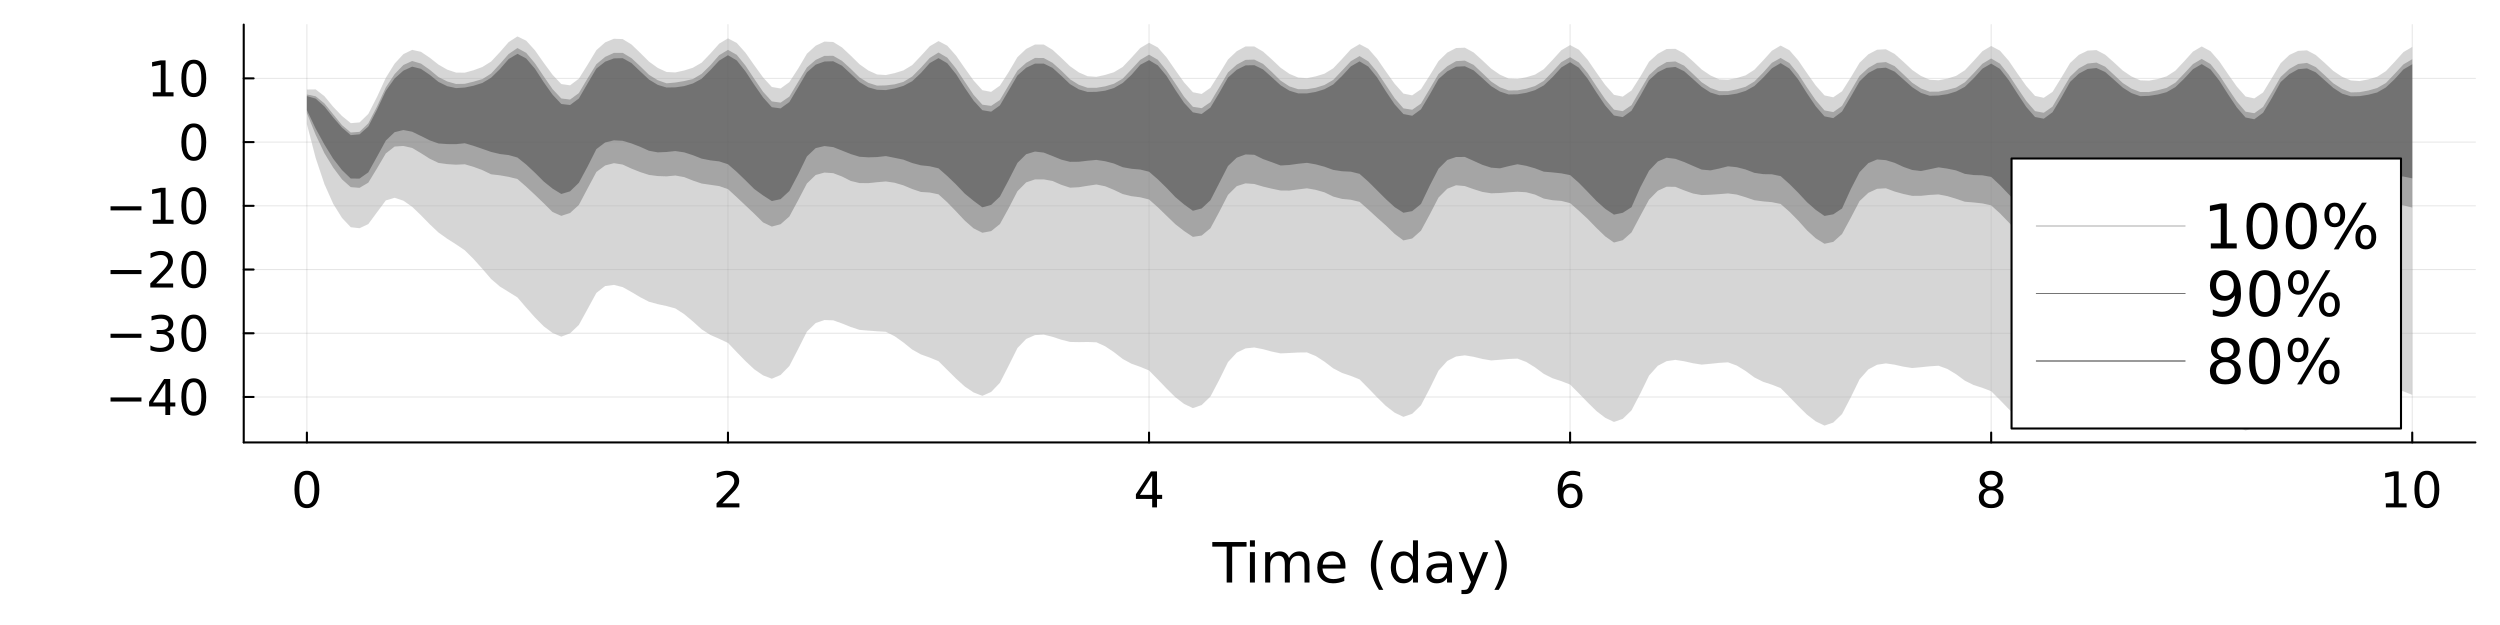 <?xml version="1.0" encoding="utf-8"?>
<svg xmlns="http://www.w3.org/2000/svg" xmlns:xlink="http://www.w3.org/1999/xlink" width="1200" height="300" viewBox="0 0 4800 1200">
<rect x="0" y="0" width="4800" height="1200" fill="#333333" stroke="none"/>
<defs>
  <clipPath id="clip780">
    <rect x="0" y="0" width="4800" height="1200"/>
  </clipPath>
</defs>
<path clip-path="url(#clip780)" d="M0 1200 L4800 1200 L4800 0 L0 0  Z" fill="#ffffff" fill-rule="evenodd" fill-opacity="1"/>
<defs>
  <clipPath id="clip781">
    <rect x="960" y="0" width="3361" height="1200"/>
  </clipPath>
</defs>
<path clip-path="url(#clip780)" d="M467.969 849.455 L4752.76 849.455 L4752.76 47.244 L467.969 47.244  Z" fill="#ffffff" fill-rule="evenodd" fill-opacity="1"/>
<defs>
  <clipPath id="clip782">
    <rect x="467" y="47" width="4286" height="803"/>
  </clipPath>
</defs>
<polyline clip-path="url(#clip782)" style="stroke:#000000; stroke-linecap:round; stroke-linejoin:round; stroke-width:2; stroke-opacity:0.1; fill:none" points="589.237,849.455 589.237,47.244 "/>
<polyline clip-path="url(#clip782)" style="stroke:#000000; stroke-linecap:round; stroke-linejoin:round; stroke-width:2; stroke-opacity:0.1; fill:none" points="1397.69,849.455 1397.69,47.244 "/>
<polyline clip-path="url(#clip782)" style="stroke:#000000; stroke-linecap:round; stroke-linejoin:round; stroke-width:2; stroke-opacity:0.1; fill:none" points="2206.14,849.455 2206.14,47.244 "/>
<polyline clip-path="url(#clip782)" style="stroke:#000000; stroke-linecap:round; stroke-linejoin:round; stroke-width:2; stroke-opacity:0.1; fill:none" points="3014.59,849.455 3014.59,47.244 "/>
<polyline clip-path="url(#clip782)" style="stroke:#000000; stroke-linecap:round; stroke-linejoin:round; stroke-width:2; stroke-opacity:0.1; fill:none" points="3823.04,849.455 3823.04,47.244 "/>
<polyline clip-path="url(#clip782)" style="stroke:#000000; stroke-linecap:round; stroke-linejoin:round; stroke-width:2; stroke-opacity:0.1; fill:none" points="4631.49,849.455 4631.49,47.244 "/>
<polyline clip-path="url(#clip782)" style="stroke:#000000; stroke-linecap:round; stroke-linejoin:round; stroke-width:2; stroke-opacity:0.1; fill:none" points="467.969,762.2 4752.76,762.2 "/>
<polyline clip-path="url(#clip782)" style="stroke:#000000; stroke-linecap:round; stroke-linejoin:round; stroke-width:2; stroke-opacity:0.1; fill:none" points="467.969,639.858 4752.76,639.858 "/>
<polyline clip-path="url(#clip782)" style="stroke:#000000; stroke-linecap:round; stroke-linejoin:round; stroke-width:2; stroke-opacity:0.1; fill:none" points="467.969,517.516 4752.76,517.516 "/>
<polyline clip-path="url(#clip782)" style="stroke:#000000; stroke-linecap:round; stroke-linejoin:round; stroke-width:2; stroke-opacity:0.1; fill:none" points="467.969,395.174 4752.76,395.174 "/>
<polyline clip-path="url(#clip782)" style="stroke:#000000; stroke-linecap:round; stroke-linejoin:round; stroke-width:2; stroke-opacity:0.1; fill:none" points="467.969,272.832 4752.76,272.832 "/>
<polyline clip-path="url(#clip782)" style="stroke:#000000; stroke-linecap:round; stroke-linejoin:round; stroke-width:2; stroke-opacity:0.1; fill:none" points="467.969,150.49 4752.76,150.49 "/>
<polyline clip-path="url(#clip780)" style="stroke:#000000; stroke-linecap:round; stroke-linejoin:round; stroke-width:4; stroke-opacity:1; fill:none" points="467.969,849.455 4752.76,849.455 "/>
<polyline clip-path="url(#clip780)" style="stroke:#000000; stroke-linecap:round; stroke-linejoin:round; stroke-width:4; stroke-opacity:1; fill:none" points="589.237,849.455 589.237,830.558 "/>
<polyline clip-path="url(#clip780)" style="stroke:#000000; stroke-linecap:round; stroke-linejoin:round; stroke-width:4; stroke-opacity:1; fill:none" points="1397.69,849.455 1397.69,830.558 "/>
<polyline clip-path="url(#clip780)" style="stroke:#000000; stroke-linecap:round; stroke-linejoin:round; stroke-width:4; stroke-opacity:1; fill:none" points="2206.14,849.455 2206.14,830.558 "/>
<polyline clip-path="url(#clip780)" style="stroke:#000000; stroke-linecap:round; stroke-linejoin:round; stroke-width:4; stroke-opacity:1; fill:none" points="3014.59,849.455 3014.59,830.558 "/>
<polyline clip-path="url(#clip780)" style="stroke:#000000; stroke-linecap:round; stroke-linejoin:round; stroke-width:4; stroke-opacity:1; fill:none" points="3823.04,849.455 3823.04,830.558 "/>
<polyline clip-path="url(#clip780)" style="stroke:#000000; stroke-linecap:round; stroke-linejoin:round; stroke-width:4; stroke-opacity:1; fill:none" points="4631.49,849.455 4631.49,830.558 "/>
<path clip-path="url(#clip780)" d="M589.237 911.293 Q582.015 911.293 578.357 918.422 Q574.746 925.506 574.746 939.765 Q574.746 953.978 578.357 961.107 Q582.015 968.191 589.237 968.191 Q596.506 968.191 600.117 961.107 Q603.774 953.978 603.774 939.765 Q603.774 925.506 600.117 918.422 Q596.506 911.293 589.237 911.293 M589.237 903.885 Q600.857 903.885 606.968 913.098 Q613.126 922.265 613.126 939.765 Q613.126 957.218 606.968 966.431 Q600.857 975.598 589.237 975.598 Q577.617 975.598 571.459 966.431 Q565.348 957.218 565.348 939.765 Q565.348 922.265 571.459 913.098 Q577.617 903.885 589.237 903.885 Z" fill="#000000" fill-rule="nonzero" fill-opacity="1" /><path clip-path="url(#clip780)" d="M1386.99 966.385 L1419.63 966.385 L1419.63 974.255 L1375.74 974.255 L1375.74 966.385 Q1381.07 960.876 1390.23 951.617 Q1399.45 942.311 1401.81 939.626 Q1406.3 934.58 1408.06 931.108 Q1409.86 927.589 1409.86 924.209 Q1409.86 918.7 1405.97 915.228 Q1402.13 911.756 1395.93 911.756 Q1391.53 911.756 1386.62 913.284 Q1381.76 914.811 1376.21 917.913 L1376.21 908.469 Q1381.85 906.2 1386.76 905.043 Q1391.67 903.885 1395.74 903.885 Q1406.48 903.885 1412.87 909.256 Q1419.26 914.626 1419.26 923.608 Q1419.26 927.867 1417.64 931.709 Q1416.07 935.506 1411.85 940.691 Q1410.7 942.033 1404.49 948.469 Q1398.29 954.857 1386.99 966.385 Z" fill="#000000" fill-rule="nonzero" fill-opacity="1" /><path clip-path="url(#clip780)" d="M2212.16 913.284 L2188.55 950.181 L2212.16 950.181 L2212.16 913.284 M2209.7 905.135 L2221.46 905.135 L2221.46 950.181 L2231.32 950.181 L2231.32 957.959 L2221.46 957.959 L2221.46 974.255 L2212.16 974.255 L2212.16 957.959 L2180.95 957.959 L2180.95 948.931 L2209.7 905.135 Z" fill="#000000" fill-rule="nonzero" fill-opacity="1" /><path clip-path="url(#clip780)" d="M3015.4 935.969 Q3009.1 935.969 3005.4 940.274 Q3001.74 944.58 3001.74 952.08 Q3001.74 959.533 3005.4 963.885 Q3009.1 968.191 3015.4 968.191 Q3021.69 968.191 3025.35 963.885 Q3029.06 959.533 3029.06 952.08 Q3029.06 944.58 3025.35 940.274 Q3021.69 935.969 3015.4 935.969 M3033.96 906.663 L3033.96 915.182 Q3030.44 913.515 3026.83 912.635 Q3023.27 911.756 3019.75 911.756 Q3010.49 911.756 3005.58 918.006 Q3000.72 924.256 3000.03 936.895 Q3002.76 932.867 3006.88 930.737 Q3011 928.561 3015.95 928.561 Q3026.37 928.561 3032.39 934.904 Q3038.45 941.2 3038.45 952.08 Q3038.45 962.728 3032.16 969.163 Q3025.86 975.598 3015.4 975.598 Q3003.41 975.598 2997.06 966.431 Q2990.72 957.218 2990.72 939.765 Q2990.72 923.376 2998.5 913.654 Q3006.28 903.885 3019.38 903.885 Q3022.9 903.885 3026.46 904.58 Q3030.07 905.274 3033.96 906.663 Z" fill="#000000" fill-rule="nonzero" fill-opacity="1" /><path clip-path="url(#clip780)" d="M3823.04 941.432 Q3816.37 941.432 3812.53 944.996 Q3808.73 948.561 3808.73 954.811 Q3808.73 961.061 3812.53 964.626 Q3816.37 968.191 3823.04 968.191 Q3829.7 968.191 3833.55 964.626 Q3837.39 961.015 3837.39 954.811 Q3837.39 948.561 3833.55 944.996 Q3829.75 941.432 3823.04 941.432 M3813.69 937.45 Q3807.67 935.969 3804.29 931.848 Q3800.95 927.728 3800.95 921.802 Q3800.95 913.515 3806.83 908.7 Q3812.76 903.885 3823.04 903.885 Q3833.36 903.885 3839.24 908.7 Q3845.12 913.515 3845.12 921.802 Q3845.12 927.728 3841.74 931.848 Q3838.41 935.969 3832.44 937.45 Q3839.2 939.024 3842.95 943.607 Q3846.74 948.191 3846.74 954.811 Q3846.74 964.857 3840.58 970.228 Q3834.47 975.598 3823.04 975.598 Q3811.6 975.598 3805.45 970.228 Q3799.33 964.857 3799.33 954.811 Q3799.33 948.191 3803.13 943.607 Q3806.93 939.024 3813.69 937.45 M3810.26 922.682 Q3810.26 928.052 3813.59 931.061 Q3816.97 934.07 3823.04 934.07 Q3829.06 934.07 3832.44 931.061 Q3835.86 928.052 3835.86 922.682 Q3835.86 917.311 3832.44 914.302 Q3829.06 911.293 3823.04 911.293 Q3816.97 911.293 3813.59 914.302 Q3810.26 917.311 3810.26 922.682 Z" fill="#000000" fill-rule="nonzero" fill-opacity="1" /><path clip-path="url(#clip780)" d="M4580.86 966.385 L4596.14 966.385 L4596.14 913.654 L4579.52 916.987 L4579.52 908.469 L4596.05 905.135 L4605.4 905.135 L4605.4 966.385 L4620.68 966.385 L4620.68 974.255 L4580.86 974.255 L4580.86 966.385 Z" fill="#000000" fill-rule="nonzero" fill-opacity="1" /><path clip-path="url(#clip780)" d="M4659.57 911.293 Q4652.34 911.293 4648.69 918.422 Q4645.08 925.506 4645.08 939.765 Q4645.08 953.978 4648.69 961.107 Q4652.34 968.191 4659.57 968.191 Q4666.84 968.191 4670.45 961.107 Q4674.1 953.978 4674.1 939.765 Q4674.1 925.506 4670.45 918.422 Q4666.84 911.293 4659.57 911.293 M4659.57 903.885 Q4671.19 903.885 4677.3 913.098 Q4683.46 922.265 4683.46 939.765 Q4683.46 957.218 4677.3 966.431 Q4671.19 975.598 4659.57 975.598 Q4647.95 975.598 4641.79 966.431 Q4635.68 957.218 4635.68 939.765 Q4635.68 922.265 4641.79 913.098 Q4647.95 903.885 4659.57 903.885 Z" fill="#000000" fill-rule="nonzero" fill-opacity="1" /><path clip-path="url(#clip780)" d="M2327.6 1040.69 L2393.38 1040.69 L2393.38 1049.54 L2365.78 1049.54 L2365.78 1118.45 L2355.21 1118.45 L2355.21 1049.54 L2327.6 1049.54 L2327.6 1040.69 Z" fill="#000000" fill-rule="nonzero" fill-opacity="1" /><path clip-path="url(#clip780)" d="M2399.84 1060.11 L2409.43 1060.11 L2409.43 1118.45 L2399.84 1118.45 L2399.84 1060.11 M2399.84 1037.41 L2409.43 1037.41 L2409.43 1049.54 L2399.84 1049.54 L2399.84 1037.41 Z" fill="#000000" fill-rule="nonzero" fill-opacity="1" /><path clip-path="url(#clip780)" d="M2474.89 1071.31 Q2478.49 1064.85 2483.49 1061.78 Q2488.49 1058.71 2495.26 1058.71 Q2504.37 1058.71 2509.32 1065.11 Q2514.27 1071.47 2514.27 1083.24 L2514.27 1118.45 L2504.63 1118.45 L2504.63 1083.55 Q2504.63 1075.17 2501.67 1071.1 Q2498.7 1067.04 2492.6 1067.04 Q2485.16 1067.04 2480.83 1071.99 Q2476.51 1076.94 2476.51 1085.48 L2476.51 1118.45 L2466.87 1118.45 L2466.87 1083.55 Q2466.87 1075.11 2463.91 1071.1 Q2460.94 1067.04 2454.74 1067.04 Q2447.39 1067.04 2443.07 1072.04 Q2438.75 1076.99 2438.75 1085.48 L2438.75 1118.45 L2429.11 1118.45 L2429.11 1060.11 L2438.75 1060.11 L2438.75 1069.18 Q2442.03 1063.81 2446.61 1061.26 Q2451.2 1058.71 2457.5 1058.71 Q2463.85 1058.71 2468.28 1061.94 Q2472.76 1065.17 2474.89 1071.31 Z" fill="#000000" fill-rule="nonzero" fill-opacity="1" /><path clip-path="url(#clip780)" d="M2583.28 1086.89 L2583.28 1091.57 L2539.22 1091.57 Q2539.84 1101.47 2545.15 1106.68 Q2550.52 1111.83 2560.05 1111.83 Q2565.57 1111.83 2570.73 1110.48 Q2575.94 1109.12 2581.04 1106.42 L2581.04 1115.48 Q2575.88 1117.67 2570.47 1118.81 Q2565.05 1119.96 2559.48 1119.96 Q2545.52 1119.96 2537.34 1111.83 Q2529.22 1103.71 2529.22 1089.85 Q2529.22 1075.53 2536.93 1067.15 Q2544.69 1058.71 2557.81 1058.71 Q2569.58 1058.71 2576.4 1066.31 Q2583.28 1073.86 2583.28 1086.89 M2573.7 1084.07 Q2573.59 1076.21 2569.27 1071.52 Q2565 1066.83 2557.92 1066.83 Q2549.89 1066.83 2545.05 1071.36 Q2540.26 1075.9 2539.53 1084.12 L2573.7 1084.07 Z" fill="#000000" fill-rule="nonzero" fill-opacity="1" /><path clip-path="url(#clip780)" d="M2655.94 1037.51 Q2648.96 1049.49 2645.57 1061.21 Q2642.19 1072.93 2642.19 1084.96 Q2642.19 1096.99 2645.57 1108.81 Q2649.01 1120.58 2655.94 1132.51 L2647.6 1132.51 Q2639.79 1120.27 2635.88 1108.45 Q2632.03 1096.62 2632.03 1084.96 Q2632.03 1073.34 2635.88 1061.57 Q2639.74 1049.8 2647.6 1037.51 L2655.94 1037.51 Z" fill="#000000" fill-rule="nonzero" fill-opacity="1" /><path clip-path="url(#clip780)" d="M2712.91 1068.97 L2712.91 1037.41 L2722.5 1037.41 L2722.5 1118.45 L2712.91 1118.45 L2712.91 1109.7 Q2709.89 1114.91 2705.26 1117.46 Q2700.67 1119.96 2694.22 1119.96 Q2683.64 1119.96 2676.98 1111.52 Q2670.36 1103.08 2670.36 1089.33 Q2670.36 1075.58 2676.98 1067.15 Q2683.64 1058.71 2694.22 1058.71 Q2700.67 1058.71 2705.26 1061.26 Q2709.89 1063.76 2712.91 1068.97 M2680.26 1089.33 Q2680.26 1099.91 2684.58 1105.95 Q2688.96 1111.94 2696.56 1111.94 Q2704.16 1111.94 2708.54 1105.95 Q2712.91 1099.91 2712.91 1089.33 Q2712.91 1078.76 2708.54 1072.77 Q2704.16 1066.73 2696.56 1066.73 Q2688.96 1066.73 2684.58 1072.77 Q2680.26 1078.76 2680.26 1089.33 Z" fill="#000000" fill-rule="nonzero" fill-opacity="1" /><path clip-path="url(#clip780)" d="M2768.75 1089.12 Q2757.13 1089.12 2752.65 1091.78 Q2748.17 1094.44 2748.17 1100.84 Q2748.17 1105.95 2751.51 1108.97 Q2754.89 1111.94 2760.67 1111.94 Q2768.64 1111.94 2773.43 1106.31 Q2778.28 1100.64 2778.28 1091.26 L2778.28 1089.12 L2768.75 1089.12 M2787.86 1085.17 L2787.86 1118.45 L2778.28 1118.45 L2778.28 1109.59 Q2775 1114.91 2770.1 1117.46 Q2765.21 1119.96 2758.12 1119.96 Q2749.16 1119.96 2743.85 1114.96 Q2738.59 1109.91 2738.59 1101.47 Q2738.59 1091.62 2745.15 1086.62 Q2751.77 1081.62 2764.84 1081.62 L2778.28 1081.62 L2778.28 1080.69 Q2778.28 1074.07 2773.9 1070.48 Q2769.58 1066.83 2761.72 1066.83 Q2756.72 1066.83 2751.98 1068.03 Q2747.24 1069.23 2742.86 1071.62 L2742.86 1062.77 Q2748.12 1060.74 2753.07 1059.75 Q2758.02 1058.71 2762.71 1058.71 Q2775.36 1058.71 2781.61 1065.27 Q2787.86 1071.83 2787.86 1085.17 Z" fill="#000000" fill-rule="nonzero" fill-opacity="1" /><path clip-path="url(#clip780)" d="M2831.87 1123.86 Q2827.81 1134.28 2823.96 1137.46 Q2820.1 1140.63 2813.64 1140.63 L2805.99 1140.63 L2805.99 1132.61 L2811.61 1132.61 Q2815.57 1132.61 2817.76 1130.74 Q2819.94 1128.86 2822.6 1121.88 L2824.32 1117.51 L2800.73 1060.11 L2810.88 1060.11 L2829.11 1105.74 L2847.34 1060.11 L2857.5 1060.11 L2831.87 1123.86 Z" fill="#000000" fill-rule="nonzero" fill-opacity="1" /><path clip-path="url(#clip780)" d="M2869.22 1037.51 L2877.55 1037.51 Q2885.36 1049.8 2889.22 1061.57 Q2893.12 1073.34 2893.12 1084.96 Q2893.12 1096.62 2889.22 1108.45 Q2885.36 1120.27 2877.55 1132.51 L2869.22 1132.51 Q2876.14 1120.58 2879.53 1108.81 Q2882.97 1096.99 2882.97 1084.96 Q2882.97 1072.93 2879.53 1061.21 Q2876.14 1049.49 2869.22 1037.51 Z" fill="#000000" fill-rule="nonzero" fill-opacity="1" /><polyline clip-path="url(#clip780)" style="stroke:#000000; stroke-linecap:round; stroke-linejoin:round; stroke-width:4; stroke-opacity:1; fill:none" points="467.969,849.455 467.969,47.244 "/>
<polyline clip-path="url(#clip780)" style="stroke:#000000; stroke-linecap:round; stroke-linejoin:round; stroke-width:4; stroke-opacity:1; fill:none" points="467.969,762.2 486.867,762.2 "/>
<polyline clip-path="url(#clip780)" style="stroke:#000000; stroke-linecap:round; stroke-linejoin:round; stroke-width:4; stroke-opacity:1; fill:none" points="467.969,639.858 486.867,639.858 "/>
<polyline clip-path="url(#clip780)" style="stroke:#000000; stroke-linecap:round; stroke-linejoin:round; stroke-width:4; stroke-opacity:1; fill:none" points="467.969,517.516 486.867,517.516 "/>
<polyline clip-path="url(#clip780)" style="stroke:#000000; stroke-linecap:round; stroke-linejoin:round; stroke-width:4; stroke-opacity:1; fill:none" points="467.969,395.174 486.867,395.174 "/>
<polyline clip-path="url(#clip780)" style="stroke:#000000; stroke-linecap:round; stroke-linejoin:round; stroke-width:4; stroke-opacity:1; fill:none" points="467.969,272.832 486.867,272.832 "/>
<polyline clip-path="url(#clip780)" style="stroke:#000000; stroke-linecap:round; stroke-linejoin:round; stroke-width:4; stroke-opacity:1; fill:none" points="467.969,150.49 486.867,150.49 "/>
<path clip-path="url(#clip780)" d="M212.22 763.103 L271.572 763.103 L271.572 770.973 L212.22 770.973 L212.22 763.103 Z" fill="#000000" fill-rule="nonzero" fill-opacity="1" /><path clip-path="url(#clip780)" d="M317.451 735.788 L293.84 772.686 L317.451 772.686 L317.451 735.788 M314.998 727.64 L326.757 727.64 L326.757 772.686 L336.618 772.686 L336.618 780.464 L326.757 780.464 L326.757 796.76 L317.451 796.76 L317.451 780.464 L286.248 780.464 L286.248 771.436 L314.998 727.64 Z" fill="#000000" fill-rule="nonzero" fill-opacity="1" /><path clip-path="url(#clip780)" d="M372.081 733.797 Q364.859 733.797 361.201 740.927 Q357.59 748.01 357.59 762.27 Q357.59 776.482 361.201 783.612 Q364.859 790.695 372.081 790.695 Q379.349 790.695 382.96 783.612 Q386.618 776.482 386.618 762.27 Q386.618 748.01 382.96 740.927 Q379.349 733.797 372.081 733.797 M372.081 726.39 Q383.701 726.39 389.812 735.603 Q395.969 744.77 395.969 762.27 Q395.969 779.723 389.812 788.936 Q383.701 798.103 372.081 798.103 Q360.46 798.103 354.303 788.936 Q348.192 779.723 348.192 762.27 Q348.192 744.77 354.303 735.603 Q360.46 726.39 372.081 726.39 Z" fill="#000000" fill-rule="nonzero" fill-opacity="1" /><path clip-path="url(#clip780)" d="M212.22 640.761 L271.572 640.761 L271.572 648.631 L212.22 648.631 L212.22 640.761 Z" fill="#000000" fill-rule="nonzero" fill-opacity="1" /><path clip-path="url(#clip780)" d="M320.09 637.15 Q326.803 638.585 330.553 643.122 Q334.349 647.659 334.349 654.325 Q334.349 664.557 327.312 670.159 Q320.275 675.761 307.313 675.761 Q302.961 675.761 298.331 674.881 Q293.748 674.048 288.84 672.335 L288.84 663.307 Q292.729 665.575 297.359 666.733 Q301.989 667.89 307.035 667.89 Q315.831 667.89 320.414 664.418 Q325.044 660.946 325.044 654.325 Q325.044 648.214 320.738 644.789 Q316.479 641.316 308.84 641.316 L300.785 641.316 L300.785 633.631 L309.211 633.631 Q316.109 633.631 319.766 630.9 Q323.424 628.122 323.424 622.937 Q323.424 617.613 319.627 614.789 Q315.877 611.918 308.84 611.918 Q304.998 611.918 300.6 612.752 Q296.202 613.585 290.924 615.344 L290.924 607.011 Q296.248 605.529 300.877 604.789 Q305.553 604.048 309.674 604.048 Q320.322 604.048 326.525 608.909 Q332.729 613.724 332.729 621.965 Q332.729 627.705 329.442 631.687 Q326.155 635.622 320.09 637.15 Z" fill="#000000" fill-rule="nonzero" fill-opacity="1" /><path clip-path="url(#clip780)" d="M372.081 611.455 Q364.859 611.455 361.201 618.585 Q357.59 625.668 357.59 639.927 Q357.59 654.14 361.201 661.27 Q364.859 668.353 372.081 668.353 Q379.349 668.353 382.96 661.27 Q386.618 654.14 386.618 639.927 Q386.618 625.668 382.96 618.585 Q379.349 611.455 372.081 611.455 M372.081 604.048 Q383.701 604.048 389.812 613.261 Q395.969 622.428 395.969 639.927 Q395.969 657.381 389.812 666.594 Q383.701 675.761 372.081 675.761 Q360.46 675.761 354.303 666.594 Q348.192 657.381 348.192 639.927 Q348.192 622.428 354.303 613.261 Q360.46 604.048 372.081 604.048 Z" fill="#000000" fill-rule="nonzero" fill-opacity="1" /><path clip-path="url(#clip780)" d="M212.22 518.419 L271.572 518.419 L271.572 526.289 L212.22 526.289 L212.22 518.419 Z" fill="#000000" fill-rule="nonzero" fill-opacity="1" /><path clip-path="url(#clip780)" d="M299.813 544.206 L332.451 544.206 L332.451 552.076 L288.563 552.076 L288.563 544.206 Q293.887 538.696 303.053 529.437 Q312.266 520.132 314.627 517.446 Q319.118 512.4 320.877 508.928 Q322.683 505.409 322.683 502.03 Q322.683 496.521 318.794 493.048 Q314.951 489.576 308.748 489.576 Q304.35 489.576 299.442 491.104 Q294.581 492.632 289.026 495.734 L289.026 486.289 Q294.674 484.021 299.581 482.863 Q304.488 481.706 308.563 481.706 Q319.303 481.706 325.692 487.076 Q332.081 492.447 332.081 501.428 Q332.081 505.687 330.461 509.53 Q328.887 513.326 324.674 518.511 Q323.516 519.854 317.313 526.289 Q311.109 532.678 299.813 544.206 Z" fill="#000000" fill-rule="nonzero" fill-opacity="1" /><path clip-path="url(#clip780)" d="M372.081 489.113 Q364.859 489.113 361.201 496.243 Q357.59 503.326 357.59 517.585 Q357.59 531.798 361.201 538.928 Q364.859 546.011 372.081 546.011 Q379.349 546.011 382.96 538.928 Q386.618 531.798 386.618 517.585 Q386.618 503.326 382.96 496.243 Q379.349 489.113 372.081 489.113 M372.081 481.706 Q383.701 481.706 389.812 490.919 Q395.969 500.085 395.969 517.585 Q395.969 535.039 389.812 544.252 Q383.701 553.418 372.081 553.418 Q360.46 553.418 354.303 544.252 Q348.192 535.039 348.192 517.585 Q348.192 500.085 354.303 490.919 Q360.46 481.706 372.081 481.706 Z" fill="#000000" fill-rule="nonzero" fill-opacity="1" /><path clip-path="url(#clip780)" d="M212.22 396.077 L271.572 396.077 L271.572 403.947 L212.22 403.947 L212.22 396.077 Z" fill="#000000" fill-rule="nonzero" fill-opacity="1" /><path clip-path="url(#clip780)" d="M293.377 421.863 L308.655 421.863 L308.655 369.132 L292.035 372.466 L292.035 363.947 L308.563 360.614 L317.914 360.614 L317.914 421.863 L333.192 421.863 L333.192 429.734 L293.377 429.734 L293.377 421.863 Z" fill="#000000" fill-rule="nonzero" fill-opacity="1" /><path clip-path="url(#clip780)" d="M372.081 366.771 Q364.859 366.771 361.201 373.901 Q357.59 380.984 357.59 395.243 Q357.59 409.456 361.201 416.586 Q364.859 423.669 372.081 423.669 Q379.349 423.669 382.96 416.586 Q386.618 409.456 386.618 395.243 Q386.618 380.984 382.96 373.901 Q379.349 366.771 372.081 366.771 M372.081 359.364 Q383.701 359.364 389.812 368.577 Q395.969 377.743 395.969 395.243 Q395.969 412.697 389.812 421.91 Q383.701 431.076 372.081 431.076 Q360.46 431.076 354.303 421.91 Q348.192 412.697 348.192 395.243 Q348.192 377.743 354.303 368.577 Q360.46 359.364 372.081 359.364 Z" fill="#000000" fill-rule="nonzero" fill-opacity="1" /><path clip-path="url(#clip780)" d="M372.081 244.429 Q364.859 244.429 361.201 251.559 Q357.59 258.642 357.59 272.901 Q357.59 287.114 361.201 294.244 Q364.859 301.327 372.081 301.327 Q379.349 301.327 382.96 294.244 Q386.618 287.114 386.618 272.901 Q386.618 258.642 382.96 251.559 Q379.349 244.429 372.081 244.429 M372.081 237.022 Q383.701 237.022 389.812 246.235 Q395.969 255.401 395.969 272.901 Q395.969 290.355 389.812 299.568 Q383.701 308.734 372.081 308.734 Q360.46 308.734 354.303 299.568 Q348.192 290.355 348.192 272.901 Q348.192 255.401 354.303 246.235 Q360.46 237.022 372.081 237.022 Z" fill="#000000" fill-rule="nonzero" fill-opacity="1" /><path clip-path="url(#clip780)" d="M293.377 177.179 L308.655 177.179 L308.655 124.448 L292.035 127.781 L292.035 119.263 L308.563 115.93 L317.914 115.93 L317.914 177.179 L333.192 177.179 L333.192 185.05 L293.377 185.05 L293.377 177.179 Z" fill="#000000" fill-rule="nonzero" fill-opacity="1" /><path clip-path="url(#clip780)" d="M372.081 122.087 Q364.859 122.087 361.201 129.217 Q357.59 136.3 357.59 150.559 Q357.59 164.772 361.201 171.901 Q364.859 178.985 372.081 178.985 Q379.349 178.985 382.96 171.901 Q386.618 164.772 386.618 150.559 Q386.618 136.3 382.96 129.217 Q379.349 122.087 372.081 122.087 M372.081 114.68 Q383.701 114.68 389.812 123.892 Q395.969 133.059 395.969 150.559 Q395.969 168.013 389.812 177.226 Q383.701 186.392 372.081 186.392 Q360.46 186.392 354.303 177.226 Q348.192 168.013 348.192 150.559 Q348.192 133.059 354.303 123.892 Q360.46 114.68 372.081 114.68 Z" fill="#000000" fill-rule="nonzero" fill-opacity="1" /><path clip-path="url(#clip782)" d="M589.237 238.25 L606.08 303.368 L622.922 353.526 L639.765 391.301 L656.608 418.382 L673.451 436.262 L690.293 438.185 L707.136 430.235 L723.979 407.4 L740.821 384.724 L757.664 379.754 L774.507 385.313 L791.35 397.059 L808.192 413.296 L825.035 430.508 L841.878 446.422 L858.72 458.445 L875.563 469.096 L892.406 480.581 L909.249 497.314 L926.091 516.118 L942.934 535.684 L959.777 550.114 L976.619 560.557 L993.462 571.026 L1010.3 590.684 L1027.15 609.593 L1043.99 626.562 L1060.83 639.175 L1077.68 646.391 L1094.52 640.008 L1111.36 623.936 L1128.2 593.293 L1145.05 562.431 L1161.89 549.232 L1178.73 547.006 L1195.57 551.242 L1212.42 560.661 L1229.26 570.708 L1246.1 579.383 L1262.95 583.976 L1279.79 587.599 L1296.63 592.171 L1313.47 603.043 L1330.32 617.134 L1347.16 632.318 L1364 643.106 L1380.84 650.481 L1397.69 658.39 L1414.53 676.009 L1431.37 693.332 L1448.22 709.069 L1465.06 720.659 L1481.9 727.119 L1498.74 719.954 L1515.59 702.688 L1532.43 670.194 L1549.27 636.688 L1566.11 620.235 L1582.96 614.436 L1599.8 615.02 L1616.64 621.016 L1633.49 627.831 L1650.33 633.364 L1667.17 634.769 L1684.01 636.052 L1700.86 637.035 L1717.7 645.544 L1734.54 657.495 L1751.38 671.093 L1768.23 680.485 L1785.07 686.529 L1801.91 693.418 L1818.76 710.204 L1835.6 726.903 L1852.44 742.178 L1869.28 753.462 L1886.13 759.98 L1902.97 752.545 L1919.81 735.034 L1936.65 702.046 L1953.5 668.209 L1970.34 650.733 L1987.18 643.41 L2004.02 642.467 L2020.87 646.692 L2037.71 652.232 L2054.55 656.52 L2071.4 656.882 L2088.24 656.605 L2105.08 657.213 L2121.92 664.871 L2138.77 676.107 L2155.61 689.196 L2172.45 698.327 L2189.29 704.332 L2206.14 711.297 L2222.98 728.454 L2239.82 746.004 L2256.67 762.601 L2273.51 775.56 L2290.35 783.565 L2307.19 777.703 L2324.04 761.426 L2340.88 729.391 L2357.72 695.256 L2374.56 677.063 L2391.41 668.932 L2408.25 667.186 L2425.09 670.465 L2441.94 675.051 L2458.78 678.49 L2475.62 677.745 L2492.46 676.828 L2509.31 676.641 L2526.15 683.529 L2542.99 694.371 L2559.83 707.24 L2576.68 715.977 L2593.52 721.69 L2610.36 728.393 L2627.21 745.401 L2644.05 762.863 L2660.89 779.41 L2677.73 792.336 L2694.58 800.325 L2711.42 794.483 L2728.26 778.159 L2745.1 745.991 L2761.95 711.632 L2778.79 693.04 L2795.63 684.455 L2812.48 682.261 L2829.32 685.065 L2846.16 689.151 L2863 692.044 L2879.85 690.74 L2896.69 689.245 L2913.53 688.541 L2930.37 694.931 L2947.22 705.32 L2964.06 717.807 L2980.9 726.266 L2997.75 731.772 L3014.59 738.333 L3031.43 755.235 L3048.27 772.639 L3065.12 789.175 L3081.96 802.111 L3098.8 810.131 L3115.64 804.27 L3132.49 787.933 L3149.33 755.685 L3166.17 721.118 L3183.01 702.285 L3199.86 693.432 L3216.7 690.978 L3233.54 693.588 L3250.39 697.404 L3267.23 700.033 L3284.07 698.48 L3300.91 696.711 L3317.76 695.673 L3334.6 701.896 L3351.44 712.175 L3368.28 724.599 L3385.13 733.026 L3401.97 738.516 L3418.81 745.083 L3435.66 762.016 L3452.5 779.461 L3469.34 796.042 L3486.18 809.03 L3503.03 817.095 L3519.87 811.306 L3536.71 795.032 L3553.55 762.798 L3570.4 728.206 L3587.24 709.263 L3604.08 700.27 L3620.93 697.724 L3637.77 700.223 L3654.61 703.994 L3671.45 706.623 L3688.3 705.065 L3705.14 703.297 L3721.98 702.228 L3738.82 708.315 L3755.67 718.465 L3772.51 730.899 L3789.35 739.229 L3806.2 744.616 L3823.04 751.106 L3839.88 767.944 L3856.72 785.342 L3873.57 801.846 L3890.41 814.795 L3907.25 822.819 L3924.09 816.968 L3940.94 800.588 L3957.78 768.205 L3974.62 733.423 L3991.47 714.262 L4008.31 705.078 L4025.15 702.333 L4041.99 704.676 L4058.84 708.295 L4075.68 710.757 L4092.52 708.995 L4109.36 707.043 L4126.21 705.803 L4143.05 711.836 L4159.89 721.957 L4176.74 734.273 L4193.58 742.643 L4210.42 748.103 L4227.26 754.653 L4244.11 771.602 L4260.95 789.076 L4277.79 805.672 L4294.63 818.675 L4311.48 826.751 L4328.32 820.927 L4345.16 804.576 L4362 772.176 L4378.85 737.337 L4395.69 718.125 L4412.53 708.884 L4429.38 706.049 L4446.22 708.292 L4463.06 711.832 L4479.9 714.195 L4496.75 712.405 L4513.59 710.455 L4530.43 709.305 L4547.27 715.271 L4564.12 725.359 L4580.96 737.757 L4597.8 746.055 L4614.65 751.509 L4631.49 758.09 L4631.49 90.07 L4614.65 99.97 L4597.8 118.597 L4580.96 136.527 L4564.12 147.383 L4547.27 152.385 L4530.43 155.626 L4513.59 154.455 L4496.75 147.396 L4479.9 136.069 L4463.06 120.421 L4446.22 105.522 L4429.38 96.671 L4412.53 97.639 L4395.69 105.474 L4378.85 121.421 L4362 149.674 L4345.16 177.488 L4328.32 188.976 L4311.48 185.257 L4294.63 166.147 L4277.79 142.244 L4260.95 117.593 L4244.11 98.21 L4227.26 89.201 L4210.42 99.116 L4193.58 117.761 L4176.74 135.693 L4159.89 146.571 L4143.05 151.752 L4126.21 154.81 L4109.36 154.245 L4092.52 146.824 L4075.68 135.432 L4058.84 119.868 L4041.99 104.984 L4025.15 96.174 L4008.31 97.201 L3991.47 105.286 L3974.62 120.925 L3957.78 149.039 L3940.94 176.362 L3924.09 187.782 L3907.25 184.143 L3890.41 165.064 L3873.57 141.211 L3856.72 116.59 L3839.88 97.253 L3823.04 88.304 L3806.2 98.33 L3789.35 117.012 L3772.51 134.909 L3755.67 145.728 L3738.82 150.998 L3721.98 154.086 L3705.14 153.163 L3688.3 145.816 L3671.45 134.316 L3654.61 118.621 L3637.77 103.59 L3620.93 94.618 L3604.08 95.463 L3587.24 104.234 L3570.4 120.512 L3553.55 148.606 L3536.71 175.345 L3519.87 186.789 L3503.03 183.183 L3486.18 164.152 L3469.34 140.331 L3452.5 115.741 L3435.66 96.422 L3418.81 87.478 L3401.97 97.497 L3385.13 116.166 L3368.28 134.025 L3351.44 144.781 L3334.6 149.835 L3317.76 153.01 L3300.91 152.378 L3284.07 144.805 L3267.23 133.473 L3250.39 117.577 L3233.54 102.622 L3216.7 93.742 L3199.86 94.088 L3183.01 103.267 L3166.17 118.421 L3149.33 147.199 L3132.49 173.756 L3115.64 185.519 L3098.8 182.035 L3081.96 163.062 L3065.12 139.293 L3048.27 114.763 L3031.43 95.483 L3014.59 86.539 L2997.75 96.478 L2980.9 115.031 L2964.06 132.818 L2947.22 143.286 L2930.37 148.361 L2913.53 151.667 L2896.69 150.839 L2879.85 143.337 L2863 131.732 L2846.16 115.878 L2829.32 100.681 L2812.48 91.546 L2795.63 92.227 L2778.79 100.936 L2761.95 117.277 L2745.1 144.862 L2728.26 171.379 L2711.42 183.093 L2694.58 179.708 L2677.73 160.872 L2660.89 137.226 L2644.05 112.809 L2627.21 93.63 L2610.36 84.774 L2593.52 94.74 L2576.68 113.322 L2559.83 131.151 L2542.99 141.51 L2526.15 146.64 L2509.31 150.139 L2492.46 148.913 L2475.62 141.762 L2458.78 130.049 L2441.94 114.11 L2425.09 99.019 L2408.25 89.213 L2391.41 89.205 L2374.56 98.34 L2357.72 114.279 L2340.88 141.986 L2324.04 168.607 L2307.19 180.409 L2290.35 177.108 L2273.51 158.306 L2256.67 134.674 L2239.82 110.271 L2222.98 91.09 L2206.14 82.202 L2189.29 92.197 L2172.45 110.786 L2155.61 128.601 L2138.77 138.679 L2121.92 143.84 L2105.08 147.548 L2088.24 146.357 L2071.4 139.036 L2054.55 127.23 L2037.71 111.08 L2020.87 95.587 L2004.02 85.445 L1987.18 85.544 L1970.34 93.831 L1953.5 109.673 L1936.65 138.318 L1919.81 164.45 L1902.97 176.37 L1886.13 173.208 L1869.28 154.555 L1852.44 131.059 L1835.6 106.784 L1818.76 87.718 L1801.91 78.9 L1785.07 88.835 L1768.23 107.335 L1751.38 125.02 L1734.54 135.183 L1717.7 140.405 L1700.86 144.087 L1684.01 142.998 L1667.17 135.374 L1650.33 123.387 L1633.49 106.879 L1616.64 91.05 L1599.8 80.642 L1582.96 79.846 L1566.11 87.754 L1549.27 103.138 L1532.43 131.761 L1515.59 157.665 L1498.74 169.895 L1481.9 166.992 L1465.06 148.571 L1448.22 125.311 L1431.37 101.277 L1414.53 82.439 L1397.69 73.658 L1380.84 83.821 L1364 102.723 L1347.16 120.318 L1330.32 130.078 L1313.47 135.392 L1296.63 139.054 L1279.79 138.199 L1262.95 130.429 L1246.1 118.282 L1229.26 101.536 L1212.42 85.353 L1195.57 75.053 L1178.73 74.412 L1161.89 81.363 L1145.05 96.326 L1128.2 124.251 L1111.36 151.155 L1094.52 163.825 L1077.68 161.398 L1060.83 143.477 L1043.99 120.584 L1027.15 96.651 L1010.3 78.088 L993.462 69.948 L976.619 80.816 L959.777 100.149 L942.934 118.181 L926.091 128.673 L909.249 134.857 L892.406 139.539 L875.563 139.346 L858.72 133.721 L841.878 124.012 L825.035 110.773 L808.192 99.452 L791.35 95.757 L774.507 103.935 L757.664 122.202 L740.821 149.31 L723.979 185.872 L707.136 218.792 L690.293 235.072 L673.451 236.425 L656.608 222.708 L639.765 205.132 L622.922 184.668 L606.08 171.677 L589.237 171.893  Z" fill="#aeaeae" fill-rule="evenodd" fill-opacity="0.5"/>
<polyline clip-path="url(#clip782)" style="stroke:#aeaeae; stroke-linecap:round; stroke-linejoin:round; stroke-width:0; stroke-opacity:1; fill:none" points="589.237,235.497 606.08,245.049 622.922,256.142 639.765,267.856 656.608,278.122 673.451,285.594 690.293,285.011 707.136,277.836 723.979,261.848 740.821,244.607 757.664,235.005 774.507,230.222 791.35,229.351 808.192,232.312 825.035,237.131 841.878,241.952 858.72,244.565 875.563,245.678 892.406,244.866 909.249,244.503 926.091,244.063 942.934,243.026 959.777,239.324 976.619,234.853 993.462,233.076 1010.3,239.065 1027.15,248.189 1043.99,258.778 1060.83,268.476 1077.68,275.657 1094.52,275.011 1111.36,267.882 1128.2,252.505 1145.05,236.713 1161.89,229.071 1178.73,226.296 1195.57,227.244 1212.42,231.64 1229.26,237.558 1246.1,243.202 1262.95,246.407 1279.79,247.955 1296.63,247.433 1313.47,247.353 1330.32,247.144 1347.16,246.314 1364,242.824 1380.84,238.565 1397.69,236.998 1414.53,243.208 1431.37,252.565 1448.22,263.394 1465.06,273.325 1481.9,280.75 1498.74,280.318 1515.59,273.369 1532.43,258.021 1549.27,242.06 1566.11,234.121 1582.96,231.045 1599.8,231.717 1616.64,235.891 1633.49,241.614 1650.33,247.094 1667.17,250.158 1684.01,251.599 1700.86,251.017 1717.7,250.914 1734.54,250.696 1751.38,249.863 1768.23,246.382 1785.07,242.154 1801.91,240.631 1818.76,246.9 1835.6,256.333 1852.44,267.253 1869.28,277.281 1886.13,284.797 1902.97,284.457 1919.81,277.564 1936.65,262.171 1953.5,246.063 1970.34,237.888 1987.18,234.572 2004.02,235.002 2020.87,238.977 2037.71,244.539 2054.55,249.876 2071.4,252.836 2088.24,254.199 2105.08,253.565 2121.92,253.432 2138.77,253.191 2155.61,252.351 2172.45,248.878 2189.29,244.665 2206.14,243.168 2222.98,249.473 2239.82,258.953 2256.67,269.924 2273.51,280.014 2290.35,287.598 2307.19,287.315 2324.04,280.453 2340.88,265.064 2357.72,248.849 2374.56,240.528 2391.41,237.034 2408.25,237.304 2425.09,241.146 2441.94,246.592 2458.78,251.842 2475.62,254.725 2492.46,256.033 2509.31,255.372 2526.15,255.226 2542.99,254.979 2559.83,254.14 2576.68,250.678 2593.52,246.488 2610.36,245.01 2627.21,251.342 2644.05,260.856 2660.89,271.871 2677.73,281.999 2694.58,289.622 2711.42,289.377 2728.26,282.535 2745.1,267.129 2761.95,250.868 2778.79,242.439 2795.63,238.818 2812.48,238.982 2829.32,242.704 2846.16,248.07 2863,253.263 2879.85,256.089 2896.69,257.362 2913.53,256.676 2930.37,256.517 2947.22,256.273 2964.06,255.431 2980.9,251.981 2997.75,247.803 3014.59,246.343 3031.43,252.698 3048.27,262.239 3065.12,273.287 3081.96,283.448 3098.8,291.106 3115.64,290.894 3132.49,284.084 3149.33,268.681 3166.17,252.373 3183.01,243.851 3199.86,240.136 3216.7,240.208 3233.54,243.881 3250.39,249.179 3267.23,254.319 3284.07,257.112 3300.91,258.34 3317.76,257.641 3334.6,257.48 3351.44,257.24 3368.28,256.405 3385.13,252.964 3401.97,248.788 3418.81,247.342 3435.66,253.711 3452.5,263.27 3469.34,274.333 3486.18,284.519 3503.03,292.2 3519.87,292.01 3536.71,285.21 3553.55,269.79 3570.4,253.448 3587.24,244.868 3604.08,241.086 3620.93,241.105 3637.77,244.717 3654.61,249.98 3671.45,255.089 3688.3,257.853 3705.14,259.074 3721.98,258.361 3738.82,258.206 3755.67,257.959 3772.51,257.131 3789.35,253.691 3806.2,249.533 3823.04,248.094 3839.88,254.475 3856.72,264.046 3873.57,275.129 3890.41,285.327 3907.25,293.026 3924.09,292.854 3940.94,286.063 3957.78,270.627 3974.62,254.247 3991.47,245.613 4008.31,241.794 4025.15,241.752 4041.99,245.33 4058.84,250.563 4075.68,255.652 4092.52,258.385 4109.36,259.61 4126.21,258.897 4143.05,258.733 4159.89,258.491 4176.74,257.659 4193.58,254.234 4210.42,250.076 4227.26,248.645 4244.11,255.035 4260.95,264.616 4277.79,275.707 4294.63,285.921 4311.48,293.628 4328.32,293.463 4345.16,286.686 4362,271.255 4378.85,254.854 4395.69,246.191 4412.53,242.325 4429.38,242.253 4446.22,245.802 4463.06,251.012 4479.9,256.079 4496.75,258.806 4513.59,260.014 4530.43,259.299 4547.27,259.122 4564.12,258.885 4580.96,258.066 4597.8,254.642 4614.65,250.502 4631.49,249.078 "/>
<path clip-path="url(#clip782)" d="M589.237 217.12 L606.08 258.791 L622.922 294.222 L639.765 321.788 L656.608 344.333 L673.451 359.292 L690.293 360.646 L707.136 350.718 L723.979 323.107 L740.821 294.483 L757.664 281.372 L774.507 280.24 L791.35 284.022 L808.192 294.051 L825.035 304.741 L841.878 312.788 L858.72 315.104 L875.563 316.202 L892.406 315.403 L909.249 320.333 L926.091 326.541 L942.934 334.644 L959.777 336.59 L976.619 339.55 L993.462 343.705 L1010.3 358.36 L1027.15 374.067 L1043.99 390.226 L1060.83 406.993 L1077.68 414.418 L1094.52 408.949 L1111.36 393.596 L1128.2 361.692 L1145.05 330.143 L1161.89 317.672 L1178.73 313.272 L1195.57 315.934 L1212.42 323.733 L1229.26 330.399 L1246.1 335.831 L1262.95 338.032 L1279.79 338.606 L1296.63 337.006 L1313.47 339.988 L1330.32 346.629 L1347.16 352.363 L1364 354.84 L1380.84 357.262 L1397.69 363.075 L1414.53 378.554 L1431.37 394.442 L1448.22 410.373 L1465.06 427.004 L1481.9 435.026 L1498.74 430.5 L1515.59 415.627 L1532.43 384.447 L1549.27 352.281 L1566.11 335.975 L1582.96 331.303 L1599.8 332.481 L1616.64 338.867 L1633.49 347.39 L1650.33 351.46 L1667.17 351.648 L1684.01 349.848 L1700.86 348.384 L1717.7 350.874 L1734.54 355.848 L1751.38 362.881 L1768.23 368.547 L1785.07 369.619 L1801.91 373.082 L1818.76 388.387 L1835.6 405.747 L1852.44 423.649 L1869.28 438.425 L1886.13 446.864 L1902.97 443.751 L1919.81 430.251 L1936.65 399.712 L1953.5 367.096 L1970.34 350.113 L1987.18 344.479 L2004.02 344.41 L2020.87 347.441 L2037.71 354.834 L2054.55 360.322 L2071.4 359.454 L2088.24 356.692 L2105.08 354.23 L2121.92 357.614 L2138.77 364.533 L2155.61 372.571 L2172.45 376.65 L2189.29 378.791 L2206.14 382.996 L2222.98 397.856 L2239.82 414.24 L2256.67 430.465 L2273.51 443.562 L2290.35 454.782 L2307.19 452.249 L2324.04 438.187 L2340.88 406.942 L2357.72 374.118 L2374.56 357.411 L2391.41 352.025 L2408.25 353.248 L2425.09 358.249 L2441.94 362.255 L2458.78 365.749 L2475.62 365.928 L2492.46 363.677 L2509.31 361.535 L2526.15 364.479 L2542.99 369.262 L2559.83 377.41 L2576.68 381.9 L2593.52 383.476 L2610.36 387.564 L2627.21 402.388 L2644.05 417.909 L2660.89 432.856 L2677.73 449.063 L2694.58 461.556 L2711.42 457.936 L2728.26 442.92 L2745.1 411.835 L2761.95 379.252 L2778.79 362.35 L2795.63 355.69 L2812.48 357.242 L2829.32 363.159 L2846.16 368.457 L2863 371.101 L2879.85 370.584 L2896.69 369.157 L2913.53 368.132 L2930.37 369.127 L2947.22 373.548 L2964.06 381.27 L2980.9 384.405 L2997.75 385.709 L3014.59 390.023 L3031.43 404.636 L3048.27 420.227 L3065.12 437.562 L3081.96 453.818 L3098.8 465.642 L3115.64 461.197 L3132.49 446.282 L3149.33 414.538 L3166.17 383.285 L3183.01 366.172 L3199.86 358.476 L3216.7 358.723 L3233.54 365.471 L3250.39 371.492 L3267.23 374.541 L3284.07 373.869 L3300.91 372.739 L3317.76 371.363 L3334.6 373.544 L3351.44 378.622 L3368.28 384.381 L3385.13 386.659 L3401.97 388.136 L3418.81 391.577 L3435.66 406.387 L3452.5 423.395 L3469.34 442.215 L3486.18 457.523 L3503.03 468.013 L3519.87 464.408 L3536.71 449.303 L3553.55 418.232 L3570.4 385.978 L3587.24 370.215 L3604.08 362.466 L3620.93 361.491 L3637.77 367.766 L3654.61 372.424 L3671.45 376.017 L3688.3 375.928 L3705.14 374.202 L3721.98 373.299 L3738.82 376.515 L3755.67 381.607 L3772.51 387.302 L3789.35 388.703 L3806.2 390.552 L3823.04 394.294 L3839.88 409.554 L3856.72 426.889 L3873.57 444.727 L3890.41 459.402 L3907.25 469.699 L3924.09 466.918 L3940.94 451.614 L3957.78 421.26 L3974.62 388.978 L3991.47 372.455 L4008.31 365.485 L4025.15 363.771 L4041.99 368.044 L4058.84 373.483 L4075.68 376.626 L4092.52 376.681 L4109.36 375.506 L4126.21 374.215 L4143.05 377.773 L4159.89 382.683 L4176.74 388.997 L4193.58 390.766 L4210.42 392.334 L4227.26 396.737 L4244.11 412.194 L4260.95 429.365 L4277.79 446.698 L4294.63 461.487 L4311.48 471.05 L4328.32 468.44 L4345.16 453.75 L4362 423.401 L4378.85 391.625 L4395.69 374.514 L4412.53 367.164 L4429.38 365.599 L4446.22 369.208 L4463.06 374.33 L4479.9 377.834 L4496.75 377.398 L4513.59 376.278 L4530.43 374.58 L4547.27 378.596 L4564.12 384.16 L4580.96 390.393 L4597.8 392.714 L4614.65 394.294 L4631.49 398.526 L4631.49 113.696 L4614.65 123.545 L4597.8 141.716 L4580.96 159.399 L4564.12 169.031 L4547.27 173.804 L4530.43 176.952 L4513.59 177.398 L4496.75 170.634 L4479.9 159.932 L4463.06 144.152 L4446.22 128.773 L4429.38 120.828 L4412.53 122.785 L4395.69 132.24 L4378.85 147.758 L4362 177.142 L4345.16 205.242 L4328.32 217.403 L4311.48 214.39 L4294.63 194.644 L4277.79 169.695 L4260.95 143.932 L4244.11 122.924 L4227.26 113.072 L4210.42 123.069 L4193.58 141.203 L4176.74 158.773 L4159.89 168.751 L4143.05 173.241 L4126.21 176.709 L4109.36 176.685 L4092.52 170.204 L4075.68 159.378 L4058.84 143.662 L4041.99 128.08 L4025.15 120.192 L4008.31 121.97 L3991.47 131.189 L3974.62 147.203 L3957.78 175.666 L3940.94 204.594 L3924.09 216.502 L3907.25 213.349 L3890.41 193.815 L3873.57 168.929 L3856.72 143.385 L3839.88 122.157 L3823.04 112.314 L3806.2 122.393 L3789.35 140.652 L3772.51 158.048 L3755.67 168.112 L3738.82 172.554 L3721.98 175.946 L3705.14 176.076 L3688.3 169.883 L3671.45 158.888 L3654.61 142.783 L3637.77 127.042 L3620.93 119.165 L3604.08 120.718 L3587.24 130.392 L3570.4 145.689 L3553.55 174.351 L3536.71 203.294 L3519.87 215.246 L3503.03 211.949 L3486.18 192.306 L3469.34 167.777 L3452.5 141.808 L3435.66 121.076 L3418.81 111.259 L3401.97 120.636 L3385.13 139.515 L3368.28 156.607 L3351.44 166.641 L3334.6 171.533 L3317.76 175.046 L3300.91 174.887 L3284.07 168.888 L3267.23 157.951 L3250.39 141.793 L3233.54 126.083 L3216.7 117.996 L3199.86 119.181 L3183.01 129.045 L3166.17 144.334 L3149.33 172.939 L3132.49 201.939 L3115.64 213.457 L3098.8 210.526 L3081.96 190.444 L3065.12 165.666 L3048.27 140.168 L3031.43 119.926 L3014.59 109.779 L2997.75 119.333 L2980.9 137.707 L2964.06 155.28 L2947.22 165.184 L2930.37 170.438 L2913.53 173.552 L2896.69 173.706 L2879.85 167.571 L2863 156.502 L2846.16 140.292 L2829.32 124.592 L2812.48 116.371 L2795.63 117.408 L2778.79 127.202 L2761.95 142.11 L2745.1 170.712 L2728.26 198.953 L2711.42 210.723 L2694.58 208.053 L2677.73 188.583 L2660.89 163.281 L2644.05 138.16 L2627.21 117.856 L2610.36 107.655 L2593.52 117.57 L2576.68 135.657 L2559.83 153.358 L2542.99 163.213 L2526.15 168.512 L2509.31 171.269 L2492.46 171.318 L2475.62 165.814 L2458.78 154.79 L2441.94 138.281 L2425.09 122.676 L2408.25 114.424 L2391.41 114.957 L2374.56 124.094 L2357.72 139.096 L2340.88 167.88 L2324.04 196.174 L2307.19 207.717 L2290.35 205.079 L2273.51 185.871 L2256.67 160.381 L2239.82 135.565 L2222.98 114.735 L2206.14 104.956 L2189.29 114.873 L2172.45 133.16 L2155.61 150.971 L2138.77 160.794 L2121.92 165.835 L2105.08 168.605 L2088.24 168.598 L2071.4 162.833 L2054.55 152.237 L2037.71 135.611 L2020.87 120.575 L2004.02 111.438 L1987.18 111.235 L1970.34 120.579 L1953.5 135.593 L1936.65 163.722 L1919.81 192.026 L1902.97 203.286 L1886.13 201.001 L1869.28 182.034 L1852.44 157.028 L1835.6 131.593 L1818.76 110.704 L1801.91 100.878 L1785.07 111.3 L1768.23 129.948 L1751.38 146.951 L1734.54 157.229 L1717.7 161.918 L1700.86 163.98 L1684.01 164.395 L1667.17 159.064 L1650.33 148.704 L1633.49 132.194 L1616.64 116.834 L1599.8 107.147 L1582.96 107.257 L1566.11 115.032 L1549.27 129.527 L1532.43 157.387 L1515.59 185.452 L1498.74 197.044 L1481.9 194.715 L1465.06 176.161 L1448.22 151.44 L1431.37 125.937 L1414.53 105.252 L1397.69 95.745 L1380.84 105.918 L1364 125.232 L1347.16 141.75 L1330.32 151.778 L1313.47 155.668 L1296.63 158.478 L1279.79 159.978 L1262.95 154.031 L1246.1 143.624 L1229.26 127.246 L1212.42 111.55 L1195.57 101.515 L1178.73 101.547 L1161.89 109.223 L1145.05 123.264 L1128.2 150.398 L1111.36 178.79 L1094.52 191.151 L1077.68 189.053 L1060.83 170.944 L1043.99 146.692 L1027.15 121.608 L1010.3 101.477 L993.462 92.276 L976.619 103.634 L959.777 122.912 L942.934 141.265 L926.091 151.897 L909.249 156.77 L892.406 160.918 L875.563 161.238 L858.72 156.387 L841.878 147.892 L825.035 133.917 L808.192 122.037 L791.35 117.122 L774.507 124.804 L757.664 142.32 L740.821 167.757 L723.979 204.143 L707.136 236.788 L690.293 253.128 L673.451 254.422 L656.608 240.172 L639.765 219.507 L622.922 198.54 L606.08 184.852 L589.237 181.425  Z" fill="#757575" fill-rule="evenodd" fill-opacity="0.5"/>
<polyline clip-path="url(#clip782)" style="stroke:#757575; stroke-linecap:round; stroke-linejoin:round; stroke-width:0; stroke-opacity:1; fill:none" points="589.237,235.497 606.08,245.049 622.922,256.142 639.765,267.856 656.608,278.122 673.451,285.594 690.293,285.011 707.136,277.836 723.979,261.848 740.821,244.607 757.664,235.005 774.507,230.222 791.35,229.351 808.192,232.312 825.035,237.131 841.878,241.952 858.72,244.565 875.563,245.678 892.406,244.866 909.249,244.503 926.091,244.063 942.934,243.026 959.777,239.324 976.619,234.853 993.462,233.076 1010.3,239.065 1027.15,248.189 1043.99,258.778 1060.83,268.476 1077.68,275.657 1094.52,275.011 1111.36,267.882 1128.2,252.505 1145.05,236.713 1161.89,229.071 1178.73,226.296 1195.57,227.244 1212.42,231.64 1229.26,237.558 1246.1,243.202 1262.95,246.407 1279.79,247.955 1296.63,247.433 1313.47,247.353 1330.32,247.144 1347.16,246.314 1364,242.824 1380.84,238.565 1397.69,236.998 1414.53,243.208 1431.37,252.565 1448.22,263.394 1465.06,273.325 1481.9,280.75 1498.74,280.318 1515.59,273.369 1532.43,258.021 1549.27,242.06 1566.11,234.121 1582.96,231.045 1599.8,231.717 1616.64,235.891 1633.49,241.614 1650.33,247.094 1667.17,250.158 1684.01,251.599 1700.86,251.017 1717.7,250.914 1734.54,250.696 1751.38,249.863 1768.23,246.382 1785.07,242.154 1801.91,240.631 1818.76,246.9 1835.6,256.333 1852.44,267.253 1869.28,277.281 1886.13,284.797 1902.97,284.457 1919.81,277.564 1936.65,262.171 1953.5,246.063 1970.34,237.888 1987.18,234.572 2004.02,235.002 2020.87,238.977 2037.71,244.539 2054.55,249.876 2071.4,252.836 2088.24,254.199 2105.08,253.565 2121.92,253.432 2138.77,253.191 2155.61,252.351 2172.45,248.878 2189.29,244.665 2206.14,243.168 2222.98,249.473 2239.82,258.953 2256.67,269.924 2273.51,280.014 2290.35,287.598 2307.19,287.315 2324.04,280.453 2340.88,265.064 2357.72,248.849 2374.56,240.528 2391.41,237.034 2408.25,237.304 2425.09,241.146 2441.94,246.592 2458.78,251.842 2475.62,254.725 2492.46,256.033 2509.31,255.372 2526.15,255.226 2542.99,254.979 2559.83,254.14 2576.68,250.678 2593.52,246.488 2610.36,245.01 2627.21,251.342 2644.05,260.856 2660.89,271.871 2677.73,281.999 2694.58,289.622 2711.42,289.377 2728.26,282.535 2745.1,267.129 2761.95,250.868 2778.79,242.439 2795.63,238.818 2812.48,238.982 2829.32,242.704 2846.16,248.07 2863,253.263 2879.85,256.089 2896.69,257.362 2913.53,256.676 2930.37,256.517 2947.22,256.273 2964.06,255.431 2980.9,251.981 2997.75,247.803 3014.59,246.343 3031.43,252.698 3048.27,262.239 3065.12,273.287 3081.96,283.448 3098.8,291.106 3115.64,290.894 3132.49,284.084 3149.33,268.681 3166.17,252.373 3183.01,243.851 3199.86,240.136 3216.7,240.208 3233.54,243.881 3250.39,249.179 3267.23,254.319 3284.07,257.112 3300.91,258.34 3317.76,257.641 3334.6,257.48 3351.44,257.24 3368.28,256.405 3385.13,252.964 3401.97,248.788 3418.81,247.342 3435.66,253.711 3452.5,263.27 3469.34,274.333 3486.18,284.519 3503.03,292.2 3519.87,292.01 3536.71,285.21 3553.55,269.79 3570.4,253.448 3587.24,244.868 3604.08,241.086 3620.93,241.105 3637.77,244.717 3654.61,249.98 3671.45,255.089 3688.3,257.853 3705.14,259.074 3721.98,258.361 3738.82,258.206 3755.67,257.959 3772.51,257.131 3789.35,253.691 3806.2,249.533 3823.04,248.094 3839.88,254.475 3856.72,264.046 3873.57,275.129 3890.41,285.327 3907.25,293.026 3924.09,292.854 3940.94,286.063 3957.78,270.627 3974.62,254.247 3991.47,245.613 4008.31,241.794 4025.15,241.752 4041.99,245.33 4058.84,250.563 4075.68,255.652 4092.52,258.385 4109.36,259.61 4126.21,258.897 4143.05,258.733 4159.89,258.491 4176.74,257.659 4193.58,254.234 4210.42,250.076 4227.26,248.645 4244.11,255.035 4260.95,264.616 4277.79,275.707 4294.63,285.921 4311.48,293.628 4328.32,293.463 4345.16,286.686 4362,271.255 4378.85,254.854 4395.69,246.191 4412.53,242.325 4429.38,242.253 4446.22,245.802 4463.06,251.012 4479.9,256.079 4496.75,258.806 4513.59,260.014 4530.43,259.299 4547.27,259.122 4564.12,258.885 4580.96,258.066 4597.8,254.642 4614.65,250.502 4631.49,249.078 "/>
<path clip-path="url(#clip782)" d="M589.237 211.558 L606.08 246.884 L622.922 277.589 L639.765 304.918 L656.608 326.523 L673.451 342.816 L690.293 342.871 L707.136 330.979 L723.979 300.662 L740.821 269.839 L757.664 253.782 L774.507 249.665 L791.35 252.873 L808.192 261.09 L825.035 269.519 L841.878 275.454 L858.72 276.65 L875.563 276.779 L892.406 275.017 L909.249 280.012 L926.091 285.773 L942.934 291.7 L959.777 295.729 L976.619 297.739 L993.462 302.446 L1010.3 315.942 L1027.15 331.672 L1043.99 348.513 L1060.83 362.052 L1077.68 372.43 L1094.52 367.376 L1111.36 351.022 L1128.2 319.682 L1145.05 286.314 L1161.89 273.514 L1178.73 269.445 L1195.57 270.356 L1212.42 275.397 L1229.26 281.889 L1246.1 289.486 L1262.95 292.525 L1279.79 291.818 L1296.63 290.019 L1313.47 292.514 L1330.32 297.924 L1347.16 304.58 L1364 307.884 L1380.84 309.869 L1397.69 315.336 L1414.53 330.002 L1431.37 346.245 L1448.22 362.96 L1465.06 375.188 L1481.9 386.06 L1498.74 382.355 L1515.59 366.74 L1532.43 334.875 L1549.27 300.28 L1566.11 284.377 L1582.96 280.424 L1599.8 282.469 L1616.64 289.072 L1633.49 295.82 L1650.33 301.001 L1667.17 302.077 L1684.01 301.575 L1700.86 299.687 L1717.7 303.04 L1734.54 306.531 L1751.38 313.015 L1768.23 317.411 L1785.07 319.194 L1801.91 323.215 L1818.76 337.972 L1835.6 354.217 L1852.44 371.845 L1869.28 385.636 L1886.13 398.093 L1902.97 393.465 L1919.81 377.575 L1936.65 345.722 L1953.5 312.766 L1970.34 296.029 L1987.18 290.997 L2004.02 293.001 L2020.87 299.602 L2037.71 306.505 L2054.55 310.731 L2071.4 310.568 L2088.24 308.567 L2105.08 307.02 L2121.92 309.568 L2138.77 313.968 L2155.61 321.05 L2172.45 324.076 L2189.29 325.526 L2206.14 329.684 L2222.98 344.251 L2239.82 360.781 L2256.67 378.473 L2273.51 392.616 L2290.35 404.692 L2307.19 400.288 L2324.04 384.468 L2340.88 351.655 L2357.72 318.772 L2374.56 302.74 L2391.41 296.535 L2408.25 297.174 L2425.09 305.424 L2441.94 311.451 L2458.78 317.732 L2475.62 316.779 L2492.46 314.421 L2509.31 312.651 L2526.15 315.55 L2542.99 320.106 L2559.83 326.199 L2576.68 328.805 L2593.52 329.613 L2610.36 333.791 L2627.21 348.759 L2644.05 365.491 L2660.89 382.35 L2677.73 397.69 L2694.58 408.489 L2711.42 405.372 L2728.26 391.699 L2745.1 356.489 L2761.95 323.972 L2778.79 307.155 L2795.63 301.467 L2812.48 301.338 L2829.32 308.857 L2846.16 316.459 L2863 321.922 L2879.85 323.203 L2896.69 319.037 L2913.53 315.354 L2930.37 318.378 L2947.22 323.178 L2964.06 329.601 L2980.9 331.02 L2997.75 332.859 L3014.59 336.204 L3031.43 351.007 L3048.27 368.232 L3065.12 385.834 L3081.96 400.935 L3098.8 412.083 L3115.64 408.589 L3132.49 397.871 L3149.33 359.884 L3166.17 327.73 L3183.01 310.012 L3199.86 302.886 L3216.7 304.943 L3233.54 311.064 L3250.39 318.441 L3267.23 325.618 L3284.07 327.127 L3300.91 323.6 L3317.76 319.297 L3334.6 321.046 L3351.44 325.366 L3368.28 331.822 L3385.13 334.333 L3401.97 334.635 L3418.81 338.177 L3435.66 353.213 L3452.5 370.046 L3469.34 388.116 L3486.18 402.931 L3503.03 414.619 L3519.87 411.506 L3536.71 400.328 L3553.55 363.123 L3570.4 330.533 L3587.24 313.184 L3604.08 306.166 L3620.93 307.513 L3637.77 312.651 L3654.61 320.481 L3671.45 326.355 L3688.3 328.378 L3705.14 324.927 L3721.98 321.282 L3738.82 323.72 L3755.67 327.191 L3772.51 333.816 L3789.35 336.107 L3806.2 336.599 L3823.04 339.681 L3839.88 355.456 L3856.72 372.965 L3873.57 390.539 L3890.41 404.984 L3907.25 416.178 L3924.09 414.582 L3940.94 401.567 L3957.78 365.326 L3974.62 332.812 L3991.47 314.962 L4008.31 307.482 L4025.15 308.129 L4041.99 313.951 L4058.84 321.764 L4075.68 327.605 L4092.52 329.193 L4109.36 325.442 L4126.21 323.833 L4143.05 325.274 L4159.89 328.837 L4176.74 335.758 L4193.58 337.329 L4210.42 337.998 L4227.26 341.593 L4244.11 356.635 L4260.95 374.113 L4277.79 392.137 L4294.63 406.134 L4311.48 418.638 L4328.32 416.471 L4345.16 401.989 L4362 367.165 L4378.85 334.596 L4395.69 315.755 L4412.53 308.884 L4429.38 309.121 L4446.22 315.745 L4463.06 322.692 L4479.9 329.345 L4496.75 329.424 L4513.59 327.249 L4530.43 325.472 L4547.27 325.669 L4564.12 329.129 L4580.96 336.908 L4597.8 337.89 L4614.65 338.965 L4631.49 342.429 L4631.49 123.423 L4614.65 133.218 L4597.8 151.88 L4580.96 167.827 L4564.12 177.533 L4547.27 181.861 L4530.43 184.57 L4513.59 184.876 L4496.75 179.705 L4479.9 168.736 L4463.06 153.779 L4446.22 138.822 L4429.38 131.286 L4412.53 132.858 L4395.69 142.282 L4378.85 157.544 L4362 188.134 L4345.16 216.427 L4328.32 228.937 L4311.48 225.594 L4294.63 206.223 L4277.79 180.979 L4260.95 154.602 L4244.11 133.212 L4227.26 123.044 L4210.42 132.832 L4193.58 151.054 L4176.74 167.263 L4159.89 176.943 L4143.05 181.448 L4126.21 184.009 L4109.36 184.628 L4092.52 178.792 L4075.68 168.175 L4058.84 153.075 L4041.99 138.276 L4025.15 130.584 L4008.31 132.378 L3991.47 141.337 L3974.62 157.201 L3957.78 187.268 L3940.94 215.371 L3924.09 227.907 L3907.25 224.607 L3890.41 205.322 L3873.57 179.937 L3856.72 153.761 L3839.88 132.273 L3823.04 122.074 L3806.2 131.817 L3789.35 150.417 L3772.51 166.701 L3755.67 175.685 L3738.82 180.81 L3721.98 183.344 L3705.14 183.878 L3688.3 178.339 L3671.45 167.398 L3654.61 152.461 L3637.77 137.515 L3620.93 129.94 L3604.08 131.259 L3587.24 140.067 L3570.4 156.134 L3553.55 185.652 L3536.71 214.187 L3519.87 226.769 L3503.03 223.42 L3486.18 204.068 L3469.34 179.061 L3452.5 152.459 L3435.66 131.489 L3418.81 121.172 L3401.97 131.138 L3385.13 149.285 L3368.28 165.273 L3351.44 174.556 L3334.6 179.764 L3317.76 182.376 L3300.91 182.767 L3284.07 177.656 L3267.23 166.729 L3250.39 151.632 L3233.54 136.704 L3216.7 128.526 L3199.86 130.247 L3183.01 138.682 L3166.17 153.892 L3149.33 184.115 L3132.49 212.632 L3115.64 224.82 L3098.8 221.722 L3081.96 202.438 L3065.12 177.439 L3048.27 151.137 L3031.43 130.003 L3014.59 119.38 L2997.75 129.5 L2980.9 148.084 L2964.06 164.037 L2947.22 173.135 L2930.37 178.189 L2913.53 181.01 L2896.69 181.341 L2879.85 175.725 L2863 165.344 L2846.16 150.025 L2829.32 135.021 L2812.48 127.203 L2795.63 128.046 L2778.79 136.928 L2761.95 151.731 L2745.1 181.561 L2728.26 209.937 L2711.42 222.239 L2694.58 218.951 L2677.73 200.402 L2660.89 175.384 L2644.05 148.637 L2627.21 127.851 L2610.36 117.792 L2593.52 127.495 L2576.68 145.819 L2559.83 162.195 L2542.99 171.306 L2526.15 176.498 L2509.31 179.32 L2492.46 179.279 L2475.62 174.09 L2458.78 163.695 L2441.94 148.333 L2425.09 133.234 L2408.25 125.113 L2391.41 125.528 L2374.56 133.9 L2357.72 148.914 L2340.88 178.466 L2324.04 206.467 L2307.19 218.84 L2290.35 215.689 L2273.51 197.54 L2256.67 172.618 L2239.82 145.759 L2222.98 125.464 L2206.14 115.476 L2189.29 124.394 L2172.45 143.698 L2155.61 159.358 L2138.77 169.008 L2121.92 174.118 L2105.08 176.378 L2088.24 176.555 L2071.4 171.579 L2054.55 161.574 L2037.71 145.51 L2020.87 130.283 L2004.02 122.044 L1987.18 122.132 L1970.34 130.01 L1953.5 144.86 L1936.65 173.749 L1919.81 202.375 L1902.97 214.434 L1886.13 211.592 L1869.28 193.19 L1852.44 168.687 L1835.6 142.25 L1818.76 121.402 L1801.91 111.579 L1785.07 121.155 L1768.23 140.061 L1751.38 155.956 L1734.54 164.879 L1717.7 169.821 L1700.86 172.951 L1684.01 172.392 L1667.17 167.669 L1650.33 157.666 L1633.49 141.772 L1616.64 126.106 L1599.8 117.623 L1582.96 118.093 L1566.11 124.151 L1549.27 138.801 L1532.43 167.514 L1515.59 195.909 L1498.74 208.081 L1481.9 205.844 L1465.06 187.034 L1448.22 162.79 L1431.37 137.116 L1414.53 115.989 L1397.69 106.024 L1380.84 116.341 L1364 134.45 L1347.16 151.191 L1330.32 160.278 L1313.47 165.32 L1296.63 167.71 L1279.79 168.032 L1262.95 162.947 L1246.1 152.787 L1229.26 137.03 L1212.42 121.044 L1195.57 111.702 L1178.73 112.104 L1161.89 118.415 L1145.05 131.643 L1128.2 160.209 L1111.36 189.117 L1094.52 201.651 L1077.68 199.632 L1060.83 181.662 L1043.99 157.94 L1027.15 131.937 L1010.3 112.277 L993.462 103.352 L976.619 113.284 L959.777 132.728 L942.934 149.21 L926.091 159.308 L909.249 164.571 L892.406 168.078 L875.563 169.144 L858.72 165.472 L841.878 157.22 L825.035 143.603 L808.192 132.183 L791.35 127.976 L774.507 135.643 L757.664 150.628 L740.821 174.334 L723.979 210.342 L707.136 242.911 L690.293 257.89 L673.451 259.458 L656.608 244.996 L639.765 225.536 L622.922 204.453 L606.08 189.34 L589.237 184.545  Z" fill="#414141" fill-rule="evenodd" fill-opacity="0.5"/>
<polyline clip-path="url(#clip782)" style="stroke:#414141; stroke-linecap:round; stroke-linejoin:round; stroke-width:0; stroke-opacity:1; fill:none" points="589.237,235.497 606.08,245.049 622.922,256.142 639.765,267.856 656.608,278.122 673.451,285.594 690.293,285.011 707.136,277.836 723.979,261.848 740.821,244.607 757.664,235.005 774.507,230.222 791.35,229.351 808.192,232.312 825.035,237.131 841.878,241.952 858.72,244.565 875.563,245.678 892.406,244.866 909.249,244.503 926.091,244.063 942.934,243.026 959.777,239.324 976.619,234.853 993.462,233.076 1010.3,239.065 1027.15,248.189 1043.99,258.778 1060.83,268.476 1077.68,275.657 1094.52,275.011 1111.36,267.882 1128.2,252.505 1145.05,236.713 1161.89,229.071 1178.73,226.296 1195.57,227.244 1212.42,231.64 1229.26,237.558 1246.1,243.202 1262.95,246.407 1279.79,247.955 1296.63,247.433 1313.47,247.353 1330.32,247.144 1347.16,246.314 1364,242.824 1380.84,238.565 1397.69,236.998 1414.53,243.208 1431.37,252.565 1448.22,263.394 1465.06,273.325 1481.9,280.75 1498.74,280.318 1515.59,273.369 1532.43,258.021 1549.27,242.06 1566.11,234.121 1582.96,231.045 1599.8,231.717 1616.64,235.891 1633.49,241.614 1650.33,247.094 1667.17,250.158 1684.01,251.599 1700.86,251.017 1717.7,250.914 1734.54,250.696 1751.38,249.863 1768.23,246.382 1785.07,242.154 1801.91,240.631 1818.76,246.9 1835.6,256.333 1852.44,267.253 1869.28,277.281 1886.13,284.797 1902.97,284.457 1919.81,277.564 1936.65,262.171 1953.5,246.063 1970.34,237.888 1987.18,234.572 2004.02,235.002 2020.87,238.977 2037.71,244.539 2054.55,249.876 2071.4,252.836 2088.24,254.199 2105.08,253.565 2121.92,253.432 2138.77,253.191 2155.61,252.351 2172.45,248.878 2189.29,244.665 2206.14,243.168 2222.98,249.473 2239.82,258.953 2256.67,269.924 2273.51,280.014 2290.35,287.598 2307.19,287.315 2324.04,280.453 2340.88,265.064 2357.72,248.849 2374.56,240.528 2391.41,237.034 2408.25,237.304 2425.09,241.146 2441.94,246.592 2458.78,251.842 2475.62,254.725 2492.46,256.033 2509.31,255.372 2526.15,255.226 2542.99,254.979 2559.83,254.14 2576.68,250.678 2593.52,246.488 2610.36,245.01 2627.21,251.342 2644.05,260.856 2660.89,271.871 2677.73,281.999 2694.58,289.622 2711.42,289.377 2728.26,282.535 2745.1,267.129 2761.95,250.868 2778.79,242.439 2795.63,238.818 2812.48,238.982 2829.32,242.704 2846.16,248.07 2863,253.263 2879.85,256.089 2896.69,257.362 2913.53,256.676 2930.37,256.517 2947.22,256.273 2964.06,255.431 2980.9,251.981 2997.75,247.803 3014.59,246.343 3031.43,252.698 3048.27,262.239 3065.12,273.287 3081.96,283.448 3098.8,291.106 3115.64,290.894 3132.49,284.084 3149.33,268.681 3166.17,252.373 3183.01,243.851 3199.86,240.136 3216.7,240.208 3233.54,243.881 3250.39,249.179 3267.23,254.319 3284.07,257.112 3300.91,258.34 3317.76,257.641 3334.6,257.48 3351.44,257.24 3368.28,256.405 3385.13,252.964 3401.97,248.788 3418.81,247.342 3435.66,253.711 3452.5,263.27 3469.34,274.333 3486.18,284.519 3503.03,292.2 3519.87,292.01 3536.71,285.21 3553.55,269.79 3570.4,253.448 3587.24,244.868 3604.08,241.086 3620.93,241.105 3637.77,244.717 3654.61,249.98 3671.45,255.089 3688.3,257.853 3705.14,259.074 3721.98,258.361 3738.82,258.206 3755.67,257.959 3772.51,257.131 3789.35,253.691 3806.2,249.533 3823.04,248.094 3839.88,254.475 3856.72,264.046 3873.57,275.129 3890.41,285.327 3907.25,293.026 3924.09,292.854 3940.94,286.063 3957.78,270.627 3974.62,254.247 3991.47,245.613 4008.31,241.794 4025.15,241.752 4041.99,245.33 4058.84,250.563 4075.68,255.652 4092.52,258.385 4109.36,259.61 4126.21,258.897 4143.05,258.733 4159.89,258.491 4176.74,257.659 4193.58,254.234 4210.42,250.076 4227.26,248.645 4244.11,255.035 4260.95,264.616 4277.79,275.707 4294.63,285.921 4311.48,293.628 4328.32,293.463 4345.16,286.686 4362,271.255 4378.85,254.854 4395.69,246.191 4412.53,242.325 4429.38,242.253 4446.22,245.802 4463.06,251.012 4479.9,256.079 4496.75,258.806 4513.59,260.014 4530.43,259.299 4547.27,259.122 4564.12,258.885 4580.96,258.066 4597.8,254.642 4614.65,250.502 4631.49,249.078 "/>
<path clip-path="url(#clip780)" d="M3862.18 822.715 L4609.93 822.715 L4609.93 304.315 L3862.18 304.315  Z" fill="#ffffff" fill-rule="evenodd" fill-opacity="1"/>
<polyline clip-path="url(#clip780)" style="stroke:#000000; stroke-linecap:round; stroke-linejoin:round; stroke-width:4; stroke-opacity:1; fill:none" points="3862.18,822.715 4609.93,822.715 4609.93,304.315 3862.18,304.315 3862.18,822.715 "/>
<polyline clip-path="url(#clip780)" style="stroke:#aeaeae; stroke-linecap:round; stroke-linejoin:round; stroke-width:2; stroke-opacity:1; fill:none" points="3909.79,433.915 4195.44,433.915 "/>
<path clip-path="url(#clip780)" d="M4244.73 467.277 L4263.83 467.277 L4263.83 401.363 L4243.05 405.53 L4243.05 394.882 L4263.71 390.715 L4275.4 390.715 L4275.4 467.277 L4294.5 467.277 L4294.5 477.115 L4244.73 477.115 L4244.73 467.277 Z" fill="#000000" fill-rule="nonzero" fill-opacity="1" /><path clip-path="url(#clip780)" d="M4343.11 398.412 Q4334.08 398.412 4329.51 407.324 Q4325 416.178 4325 434.002 Q4325 451.768 4329.51 460.68 Q4334.08 469.534 4343.11 469.534 Q4352.19 469.534 4356.71 460.68 Q4361.28 451.768 4361.28 434.002 Q4361.28 416.178 4356.71 407.324 Q4352.19 398.412 4343.11 398.412 M4343.11 389.153 Q4357.63 389.153 4365.27 400.669 Q4372.97 412.127 4372.97 434.002 Q4372.97 455.819 4365.27 467.335 Q4357.63 478.793 4343.11 478.793 Q4328.58 478.793 4320.89 467.335 Q4313.25 455.819 4313.25 434.002 Q4313.25 412.127 4320.89 400.669 Q4328.58 389.153 4343.11 389.153 Z" fill="#000000" fill-rule="nonzero" fill-opacity="1" /><path clip-path="url(#clip780)" d="M4418.51 398.412 Q4409.49 398.412 4404.91 407.324 Q4400.4 416.178 4400.4 434.002 Q4400.4 451.768 4404.91 460.68 Q4409.49 469.534 4418.51 469.534 Q4427.6 469.534 4432.11 460.68 Q4436.69 451.768 4436.69 434.002 Q4436.69 416.178 4432.11 407.324 Q4427.6 398.412 4418.51 398.412 M4418.51 389.153 Q4433.04 389.153 4440.68 400.669 Q4448.37 412.127 4448.37 434.002 Q4448.37 455.819 4440.68 467.335 Q4433.04 478.793 4418.51 478.793 Q4403.99 478.793 4396.29 467.335 Q4388.65 455.819 4388.65 434.002 Q4388.65 412.127 4396.29 400.669 Q4403.99 389.153 4418.51 389.153 Z" fill="#000000" fill-rule="nonzero" fill-opacity="1" /><path clip-path="url(#clip780)" d="M4542.41 439.094 Q4537.38 439.094 4534.49 443.377 Q4531.65 447.659 4531.65 455.298 Q4531.65 462.821 4534.49 467.161 Q4537.38 471.444 4542.41 471.444 Q4547.33 471.444 4550.17 467.161 Q4553.06 462.821 4553.06 455.298 Q4553.06 447.717 4550.17 443.435 Q4547.33 439.094 4542.41 439.094 M4542.41 431.745 Q4551.56 431.745 4556.94 438.111 Q4562.32 444.476 4562.32 455.298 Q4562.32 466.12 4556.88 472.485 Q4551.5 478.793 4542.41 478.793 Q4533.15 478.793 4527.77 472.485 Q4522.39 466.12 4522.39 455.298 Q4522.39 444.418 4527.77 438.111 Q4533.21 431.745 4542.41 431.745 M4482.69 396.502 Q4477.71 396.502 4474.82 400.842 Q4471.99 405.125 4471.99 412.648 Q4471.99 420.287 4474.82 424.569 Q4477.66 428.851 4482.69 428.851 Q4487.73 428.851 4490.56 424.569 Q4493.46 420.287 4493.46 412.648 Q4493.46 405.183 4490.56 400.842 Q4487.67 396.502 4482.69 396.502 M4534.95 389.153 L4544.21 389.153 L4490.16 478.793 L4480.9 478.793 L4534.95 389.153 M4482.69 389.153 Q4491.84 389.153 4497.28 395.518 Q4502.71 401.826 4502.71 412.648 Q4502.71 423.585 4497.28 429.893 Q4491.89 436.201 4482.69 436.201 Q4473.49 436.201 4468.11 429.893 Q4462.78 423.527 4462.78 412.648 Q4462.78 401.884 4468.17 395.518 Q4473.55 389.153 4482.69 389.153 Z" fill="#000000" fill-rule="nonzero" fill-opacity="1" /><polyline clip-path="url(#clip780)" style="stroke:#757575; stroke-linecap:round; stroke-linejoin:round; stroke-width:2; stroke-opacity:1; fill:none" points="3909.79,563.515 4195.44,563.515 "/>
<path clip-path="url(#clip780)" d="M4248.61 604.921 L4248.61 594.273 Q4253.01 596.356 4257.52 597.456 Q4262.03 598.555 4266.37 598.555 Q4277.95 598.555 4284.02 590.801 Q4290.16 582.988 4291.03 567.132 Q4287.67 572.109 4282.52 574.771 Q4277.37 577.433 4271.12 577.433 Q4258.16 577.433 4250.57 569.62 Q4243.05 561.75 4243.05 548.151 Q4243.05 534.84 4250.92 526.797 Q4258.79 518.753 4271.87 518.753 Q4286.86 518.753 4294.73 530.269 Q4302.66 541.727 4302.66 563.602 Q4302.66 584.03 4292.94 596.241 Q4283.27 608.393 4266.89 608.393 Q4262.5 608.393 4257.98 607.525 Q4253.47 606.657 4248.61 604.921 M4271.87 568.289 Q4279.74 568.289 4284.31 562.907 Q4288.94 557.526 4288.94 548.151 Q4288.94 538.833 4284.31 533.452 Q4279.74 528.012 4271.87 528.012 Q4264 528.012 4259.37 533.452 Q4254.8 538.833 4254.8 548.151 Q4254.8 557.526 4259.37 562.907 Q4264 568.289 4271.87 568.289 Z" fill="#000000" fill-rule="nonzero" fill-opacity="1" /><path clip-path="url(#clip780)" d="M4348.66 528.012 Q4339.64 528.012 4335.07 536.924 Q4330.55 545.778 4330.55 563.602 Q4330.55 581.368 4335.07 590.28 Q4339.64 599.134 4348.66 599.134 Q4357.75 599.134 4362.26 590.28 Q4366.84 581.368 4366.84 563.602 Q4366.84 545.778 4362.26 536.924 Q4357.75 528.012 4348.66 528.012 M4348.66 518.753 Q4363.19 518.753 4370.83 530.269 Q4378.53 541.727 4378.53 563.602 Q4378.53 585.419 4370.83 596.935 Q4363.19 608.393 4348.66 608.393 Q4334.14 608.393 4326.44 596.935 Q4318.8 585.419 4318.8 563.602 Q4318.8 541.727 4326.44 530.269 Q4334.14 518.753 4348.66 518.753 Z" fill="#000000" fill-rule="nonzero" fill-opacity="1" /><path clip-path="url(#clip780)" d="M4472.56 568.694 Q4467.53 568.694 4464.64 572.977 Q4461.8 577.259 4461.8 584.898 Q4461.8 592.421 4464.64 596.761 Q4467.53 601.044 4472.56 601.044 Q4477.48 601.044 4480.32 596.761 Q4483.21 592.421 4483.21 584.898 Q4483.21 577.317 4480.32 573.035 Q4477.48 568.694 4472.56 568.694 M4472.56 561.345 Q4481.71 561.345 4487.09 567.711 Q4492.47 574.076 4492.47 584.898 Q4492.47 595.72 4487.03 602.085 Q4481.65 608.393 4472.56 608.393 Q4463.31 608.393 4457.92 602.085 Q4452.54 595.72 4452.54 584.898 Q4452.54 574.018 4457.92 567.711 Q4463.36 561.345 4472.56 561.345 M4412.84 526.102 Q4407.87 526.102 4404.97 530.442 Q4402.14 534.725 4402.14 542.248 Q4402.14 549.887 4404.97 554.169 Q4407.81 558.451 4412.84 558.451 Q4417.88 558.451 4420.71 554.169 Q4423.61 549.887 4423.61 542.248 Q4423.61 534.783 4420.71 530.442 Q4417.82 526.102 4412.84 526.102 M4465.1 518.753 L4474.36 518.753 L4420.31 608.393 L4411.05 608.393 L4465.1 518.753 M4412.84 518.753 Q4421.99 518.753 4427.43 525.118 Q4432.87 531.426 4432.87 542.248 Q4432.87 553.185 4427.43 559.493 Q4422.04 565.801 4412.84 565.801 Q4403.64 565.801 4398.26 559.493 Q4392.94 553.127 4392.94 542.248 Q4392.94 531.484 4398.32 525.118 Q4403.7 518.753 4412.84 518.753 Z" fill="#000000" fill-rule="nonzero" fill-opacity="1" /><polyline clip-path="url(#clip780)" style="stroke:#414141; stroke-linecap:round; stroke-linejoin:round; stroke-width:2; stroke-opacity:1; fill:none" points="3909.79,693.115 4195.44,693.115 "/>
<path clip-path="url(#clip780)" d="M4272.68 695.285 Q4264.35 695.285 4259.54 699.741 Q4254.8 704.197 4254.8 712.01 Q4254.8 719.822 4259.54 724.278 Q4264.35 728.734 4272.68 728.734 Q4281.01 728.734 4285.82 724.278 Q4290.62 719.764 4290.62 712.01 Q4290.62 704.197 4285.82 699.741 Q4281.07 695.285 4272.68 695.285 M4260.99 690.308 Q4253.47 688.457 4249.24 683.306 Q4245.08 678.156 4245.08 670.748 Q4245.08 660.39 4252.43 654.371 Q4259.83 648.353 4272.68 648.353 Q4285.59 648.353 4292.94 654.371 Q4300.29 660.39 4300.29 670.748 Q4300.29 678.156 4296.06 683.306 Q4291.89 688.457 4284.43 690.308 Q4292.88 692.276 4297.57 698.005 Q4302.31 703.734 4302.31 712.01 Q4302.31 724.567 4294.61 731.28 Q4286.98 737.993 4272.68 737.993 Q4258.39 737.993 4250.69 731.28 Q4243.05 724.567 4243.05 712.01 Q4243.05 703.734 4247.8 698.005 Q4252.54 692.276 4260.99 690.308 M4256.71 671.848 Q4256.71 678.561 4260.88 682.322 Q4265.1 686.084 4272.68 686.084 Q4280.2 686.084 4284.43 682.322 Q4288.71 678.561 4288.71 671.848 Q4288.71 665.135 4284.43 661.373 Q4280.2 657.612 4272.68 657.612 Q4265.1 657.612 4260.88 661.373 Q4256.71 665.135 4256.71 671.848 Z" fill="#000000" fill-rule="nonzero" fill-opacity="1" /><path clip-path="url(#clip780)" d="M4348.09 657.612 Q4339.06 657.612 4334.49 666.524 Q4329.97 675.378 4329.97 693.202 Q4329.97 710.968 4334.49 719.88 Q4339.06 728.734 4348.09 728.734 Q4357.17 728.734 4361.69 719.88 Q4366.26 710.968 4366.26 693.202 Q4366.26 675.378 4361.69 666.524 Q4357.17 657.612 4348.09 657.612 M4348.09 648.353 Q4362.61 648.353 4370.25 659.869 Q4377.95 671.327 4377.95 693.202 Q4377.95 715.019 4370.25 726.535 Q4362.61 737.993 4348.09 737.993 Q4333.56 737.993 4325.86 726.535 Q4318.23 715.019 4318.23 693.202 Q4318.23 671.327 4325.86 659.869 Q4333.56 648.353 4348.09 648.353 Z" fill="#000000" fill-rule="nonzero" fill-opacity="1" /><path clip-path="url(#clip780)" d="M4471.99 698.294 Q4466.95 698.294 4464.06 702.577 Q4461.22 706.859 4461.22 714.498 Q4461.22 722.021 4464.06 726.361 Q4466.95 730.644 4471.99 730.644 Q4476.9 730.644 4479.74 726.361 Q4482.63 722.021 4482.63 714.498 Q4482.63 706.917 4479.74 702.635 Q4476.9 698.294 4471.99 698.294 M4471.99 690.945 Q4481.13 690.945 4486.51 697.311 Q4491.89 703.676 4491.89 714.498 Q4491.89 725.32 4486.45 731.685 Q4481.07 737.993 4471.99 737.993 Q4462.73 737.993 4457.34 731.685 Q4451.96 725.32 4451.96 714.498 Q4451.96 703.618 4457.34 697.311 Q4462.78 690.945 4471.99 690.945 M4412.26 655.702 Q4407.29 655.702 4404.39 660.042 Q4401.56 664.325 4401.56 671.848 Q4401.56 679.487 4404.39 683.769 Q4407.23 688.051 4412.26 688.051 Q4417.3 688.051 4420.13 683.769 Q4423.03 679.487 4423.03 671.848 Q4423.03 664.383 4420.13 660.042 Q4417.24 655.702 4412.26 655.702 M4464.52 648.353 L4473.78 648.353 L4419.73 737.993 L4410.47 737.993 L4464.52 648.353 M4412.26 648.353 Q4421.41 648.353 4426.85 654.718 Q4432.29 661.026 4432.29 671.848 Q4432.29 682.785 4426.85 689.093 Q4421.47 695.401 4412.26 695.401 Q4403.06 695.401 4397.68 689.093 Q4392.36 682.727 4392.36 671.848 Q4392.36 661.084 4397.74 654.718 Q4403.12 648.353 4412.26 648.353 Z" fill="#000000" fill-rule="nonzero" fill-opacity="1" /></svg>
